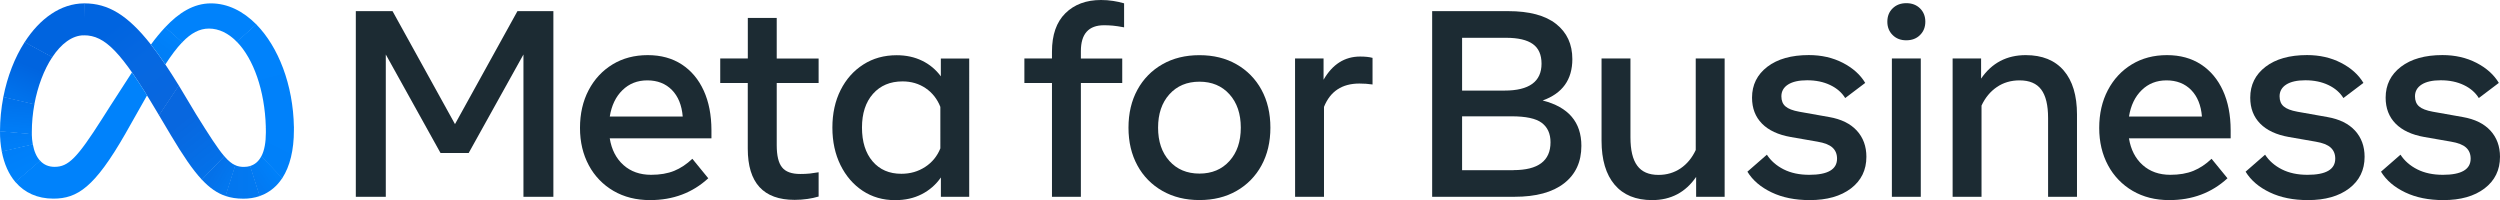 <?xml version="1.0" encoding="utf-8"?>
<!-- Generator: Adobe Illustrator 26.0.0, SVG Export Plug-In . SVG Version: 6.00 Build 0)  -->
<svg version="1.1" id="Layer_1" xmlns="http://www.w3.org/2000/svg" xmlns:xlink="http://www.w3.org/1999/xlink" x="0px" y="0px"
	 viewBox="0 0 5119.9 409.8" enable-background="new 0 0 5119.9 409.8" xml:space="preserve">
<g id="Lockup">
	<g>
		<g>
			<path fill="#1C2B33" d="M728.7,22.8h75.2l127.9,231.4l127.9-231.4h73.6V403H1072V111.6L959.8,313.4h-57.6L790.1,111.6V403h-61.4
				V22.8z"/>
			<path fill="#1C2B33" d="M1331.3,409.8c-28.4,0-53.4-6.3-75-18.9c-21.3-12.4-38.8-30.5-50.4-52.3c-12-22.3-18.1-47.8-18.1-76.6
				c0-29.1,5.9-54.9,17.7-77.4c11.8-22.4,28.1-40,49-52.7c20.9-12.7,44.9-19,72.1-19c27,0,50.2,6.4,69.7,19.1
				c19.5,12.8,34.4,30.6,44.9,53.6c10.5,23,15.7,50,15.8,80.9v16.8h-208.3c3.8,23.2,13.2,41.4,28.1,54.7s33.8,20,56.6,20
				c18.3,0,34-2.7,47.3-8.1c13.2-5.4,25.6-13.7,37.2-24.7l32.6,39.9C1418.1,394.9,1378.4,409.8,1331.3,409.8z M1376.1,184.3
				c-12.9-13.1-29.7-19.7-50.5-19.7c-20.3,0-37.2,6.7-50.9,20.1c-13.7,13.4-22.3,31.4-25.9,54h149.4
				C1396.3,215.5,1388.9,197.4,1376.1,184.3z"/>
			<path fill="#1C2B33" d="M1531.4,170H1475v-50.2h56.5V36.7h59.2v83.1h85.8V170h-85.8v127.4c0,21.2,3.6,36.3,10.9,45.3
				c7.2,9.1,19.6,13.6,37.2,13.6c6.6,0.1,13.2-0.3,19.8-0.9c5.4-0.6,11.4-1.5,17.9-2.6v49.7c-7.4,2.2-15,3.8-22.7,4.9
				c-8.8,1.3-17.6,1.9-26.5,1.9c-63.9,0-95.9-34.9-95.9-104.8V170z"/>
			<path fill="#1C2B33" d="M1985,403h-58.1v-39.6c-10,14.6-23.6,26.4-39.4,34.4c-15.9,8.1-34,12.1-54.3,12.1
				c-25,0-47.1-6.4-66.4-19.1c-19.3-12.8-34.4-30.3-45.5-52.7c-11-22.4-16.6-47.9-16.6-76.7c0-29,5.6-54.6,16.8-76.9
				c11.2-22.3,26.7-39.7,46.6-52.4c19.8-12.7,42.6-19,68.3-19c19.4,0,36.8,3.8,52.1,11.3c15.2,7.3,28.3,18.3,38.3,31.9v-36.4h58.1
				V403z M1925.8,218.9c-6.3-16.1-16.3-28.8-30-38.2c-13.7-9.3-29.5-14-47.4-14c-25.3,0-45.5,8.5-60.6,25.5c-15,17-22.5,40-22.5,69
				c0,29.1,7.2,52.2,21.7,69.2c14.5,17,34.1,25.5,58.9,25.5c18.3,0,34.6-4.7,48.9-14.1c14.1-9.1,24.9-22.4,31-38L1925.8,218.9z"/>
			<path fill="#1C2B33" d="M2154.4,170h-56.5v-50.2h56.5v-14.1c0-34.2,9.1-60.4,27.4-78.5C2200.1,9.1,2224.5,0,2254.9,0
				c8.3,0,16.6,0.6,24.8,1.9c7.6,1.1,15.1,2.8,22.4,4.9v49.2c-9.6-1.8-17.3-3-23.2-3.5c-5.9-0.5-11.8-0.8-17.8-0.8
				c-31.7,0-47.5,17.7-47.5,53v15.2h84.7V170h-84.7v233h-59.2L2154.4,170z"/>
			<path fill="#1C2B33" d="M2329.4,338.9c-12.2-22.3-18.3-48.1-18.3-77.4c0-29.5,6.1-55.4,18.3-77.7c11.8-21.8,29.5-39.9,51.1-52.1
				c21.8-12.5,47.1-18.7,75.9-18.7c28.8,0,54.1,6.2,75.9,18.7c21.6,12.2,39.3,30.3,51.1,52.1c12.2,22.3,18.3,48.2,18.3,77.7
				c0,29.3-6.1,55.1-18.3,77.4c-11.8,21.8-29.5,39.9-51.1,52.1c-21.8,12.5-47.1,18.7-75.9,18.7c-28.6,0-53.9-6.2-75.8-18.7
				C2359,378.8,2341.2,360.8,2329.4,338.9z M2541.1,261.5c0-28.4-7.7-51.2-23.2-68.4c-15.5-17.2-36-25.8-61.5-25.8
				c-25.5,0-46,8.6-61.5,25.8c-15.5,17.2-23.2,40-23.2,68.4c0,28.2,7.7,51,23.2,68.2c15.5,17.2,36,25.8,61.5,25.8
				c25.5,0,46-8.6,61.5-25.8C2533.4,312.5,2541.1,289.8,2541.1,261.5z"/>
			<path fill="#1C2B33" d="M2652.2,119.8h58.4v43.5c18.3-31.7,43.3-47.5,75-47.5c10.3,0,18.7,0.9,25.3,2.7V173
				c-8.9-1.3-17.9-1.9-26.9-1.9c-35.5,0-59.7,15.9-72.5,47.8V403h-59.2L2652.2,119.8z"/>
			<path fill="#1C2B33" d="M2933,22.8h155.6c43.3,0,76,8.7,98.2,26.2c22.2,17.5,33.3,41.5,33.3,72.1c0,42-20.3,70.2-60.8,84.7
				c52.9,13.4,79.3,44.4,79.3,92.9c0,32.8-11.8,58.3-35.4,76.7c-23.6,18.4-57.5,27.6-101.7,27.6H2933V22.8z M3081.2,185.5
				c50.5,0,75.8-18.4,75.8-55.1c0-18.3-5.9-31.7-17.8-40.2c-11.9-8.5-30.2-12.8-55-12.8h-89.9v108.1H3081.2z M3099.4,348.4
				c50.7,0,76-19,76-57c0-17.6-6-30.8-17.9-39.8c-11.9-9-32.6-13.4-61.9-13.4h-101.3v110.3H3099.4z"/>
			<path fill="#1C2B33" d="M3532,403h-58.4v-40.7c-21.7,31.7-51.8,47.5-90.2,47.5c-33.3,0-58.9-10.5-76.7-31.5
				c-17.8-21-26.8-51.1-26.8-90.2V119.8h59.2v161.3c0,26.3,4.6,45.7,13.9,58.2c9.2,12.6,23.7,18.9,43.5,18.9
				c17,0,32.1-4.5,45.3-13.4c13.2-9,23.5-21.5,31-37.6V119.8h59.2V403z"/>
			<path fill="#1C2B33" d="M3790.8,385.8c-21,16-49.2,24-84.5,24c-29.9,0-55.9-5.2-78.1-15.8s-38.7-24.6-49.6-42.4l39.9-34.8
				c8.3,12.7,19.8,22.7,34.5,30.1c14.7,7.4,32.1,11.1,52.4,11.1c37.8,0,56.8-11,56.8-33.1c0-9.4-3.1-17-9.4-22.7
				c-6.2-5.7-16.5-9.7-30.8-12.1l-54.6-9.5c-25.7-4.5-45.4-13.7-58.9-27.4c-13.6-13.8-20.4-31.5-20.4-53.2
				c0-26.2,10.5-47.3,31.4-63.3c20.9-15.9,49.2-23.9,84.9-23.9c25.9,0,49.1,5.3,69.7,15.9c20.5,10.6,35.8,24.3,45.8,41.1l-41,31
				c-6.9-11.2-17.1-20.1-30.7-26.6c-13.6-6.5-29.3-9.8-47.3-9.8c-16.8,0-29.8,2.9-39,8.7c-9.1,5.8-13.7,13.9-13.7,24.2
				c0,8.9,2.8,15.8,8.4,20.6c5.6,4.9,15,8.5,28.2,10.9l61.4,10.9c24.6,4.3,43.5,13.6,56.5,27.8c13,14.2,19.6,32.1,19.6,53.6
				C3822.3,348.2,3811.8,369.7,3790.8,385.8z"/>
			<path fill="#1C2B33" d="M3876.1,71.8c-7.2-7.1-10.9-16.2-10.9-27.3c0-11.2,3.6-20.4,10.9-27.4c7.2-7.1,16.6-10.6,28-10.6
				c11.4,0,20.7,3.5,28,10.6c7.2,7.1,10.9,16.2,10.9,27.4c0,11-3.6,20.1-10.9,27.3c-7.2,7.2-16.6,10.7-28,10.7
				C3892.7,82.6,3883.3,79,3876.1,71.8z M3874.5,119.8h59.2V403h-59.2V119.8z"/>
			<path fill="#1C2B33" d="M3998.8,119.8h58.4V161c21.9-32,52.4-48.1,91.5-48.1c33.7,0,59.6,10.5,77.7,31.5
				c18.1,21,27.2,51.1,27.2,90.2V403h-59.2V241.7c0-26.4-4.7-45.9-14.1-58.4s-24.2-18.7-44.3-18.7c-17.6,0-33,4.5-46.4,13.6
				c-13.4,9.1-23.9,21.7-31.5,38V403h-59.2V119.8z"/>
			<path fill="#1C2B33" d="M4442.6,409.8c-28.4,0-53.4-6.3-75-18.9c-21.3-12.4-38.8-30.5-50.4-52.3c-12-22.3-18.1-47.8-18.1-76.6
				c0-29.1,5.9-54.9,17.7-77.4c11.8-22.4,28.1-40,49-52.7c20.9-12.7,44.9-19,72.1-19c27,0,50.2,6.4,69.7,19.1
				c19.5,12.8,34.4,30.6,44.9,53.6c10.5,23,15.7,50,15.8,80.9v16.8H4360c3.8,23.2,13.2,41.4,28.1,54.7s33.8,20,56.6,20
				c18.3,0,34-2.7,47.3-8.1c13.2-5.4,25.6-13.7,37.2-24.7l32.6,39.9C4529.4,394.9,4489.7,409.8,4442.6,409.8z M4487.4,184.3
				c-12.9-13.1-29.7-19.7-50.5-19.7c-20.3,0-37.3,6.7-50.9,20.1c-13.7,13.4-22.3,31.4-25.9,54h149.4
				C4507.6,215.5,4500.2,197.4,4487.4,184.3L4487.4,184.3z"/>
			<path fill="#1C2B33" d="M4811.1,385.8c-21,16-49.2,24-84.5,24c-29.9,0-55.9-5.2-78.1-15.8s-38.7-24.6-49.6-42.4l39.9-34.8
				c8.3,12.7,19.8,22.7,34.5,30.1c14.7,7.4,32.1,11.1,52.4,11.1c37.8,0,56.8-11,56.8-33.1c0-9.4-3.1-17-9.4-22.7
				c-6.2-5.7-16.5-9.7-30.8-12.1l-54.6-9.5c-25.7-4.5-45.4-13.7-58.9-27.4c-13.6-13.8-20.4-31.5-20.4-53.2
				c0-26.2,10.5-47.3,31.4-63.3c20.9-15.9,49.2-23.9,84.9-23.9c25.9,0,49.1,5.3,69.7,15.9c20.5,10.6,35.8,24.3,45.8,41.1l-41,31
				c-6.9-11.2-17.1-20.1-30.7-26.6c-13.6-6.5-29.3-9.8-47.3-9.8c-16.8,0-29.8,2.9-39,8.7c-9.1,5.8-13.7,13.9-13.7,24.2
				c0,8.9,2.8,15.8,8.4,20.6c5.6,4.9,15,8.5,28.2,10.9l61.4,10.9c24.6,4.3,43.5,13.6,56.5,27.8c13,14.2,19.6,32.1,19.6,53.6
				C4842.6,348.2,4832.1,369.7,4811.1,385.8z"/>
			<path fill="#1C2B33" d="M5088.4,385.8c-21,16-49.2,24-84.5,24c-29.9,0-55.9-5.2-78.1-15.8s-38.7-24.6-49.6-42.4l39.9-34.8
				c8.3,12.7,19.8,22.7,34.5,30.1c14.7,7.4,32.1,11.1,52.4,11.1c37.8,0,56.8-11,56.8-33.1c0-9.4-3.1-17-9.4-22.7
				c-6.2-5.7-16.5-9.7-30.8-12.1l-54.6-9.5c-25.7-4.5-45.4-13.7-58.9-27.4c-13.6-13.8-20.4-31.5-20.4-53.2
				c0-26.2,10.5-47.3,31.4-63.3c20.9-15.9,49.2-23.9,84.9-23.9c25.9,0,49.1,5.3,69.7,15.9c20.5,10.6,35.8,24.3,45.8,41.1l-41,31
				c-6.9-11.2-17.1-20.1-30.7-26.6c-13.6-6.5-29.3-9.8-47.3-9.8c-16.8,0-29.8,2.9-39,8.7c-9.1,5.8-13.7,13.9-13.7,24.2
				c0,8.9,2.8,15.8,8.4,20.6c5.6,4.9,15,8.5,28.2,10.9l61.4,10.9c24.6,4.3,43.5,13.6,56.5,27.8c13,14.2,19.6,32.1,19.6,53.6
				C5119.9,348.2,5109.4,369.7,5088.4,385.8z"/>
		</g>
		<g>
			
				<linearGradient id="SVGID_1_" gradientUnits="userSpaceOnUse" x1="339.434" y1="198.456" x2="204.596" y2="375.14" gradientTransform="matrix(1 0 0 -1 0 410)">
				<stop  offset="6.000000e-04" style="stop-color:#0867DF"/>
				<stop  offset="0.454" style="stop-color:#0668E1"/>
				<stop  offset="0.859" style="stop-color:#0064E0"/>
			</linearGradient>
			<path fill="url(#SVGID_1_)" d="M173,6.9c-0.2,0-0.4,0-0.6,0l-0.8,65.4c0.2,0,0.4,0,0.5,0l0,0c43,0,76.4,33.9,149,156.1l4.4,7.4
				l0.3,0.5l40.6-60.9l-0.3-0.5l0,0c-9.6-15.5-18.7-29.8-27.5-42.9c-10.2-15.1-20-28.6-29.5-40.7C261.1,30.2,221,6.9,173,6.9z"/>
			
				<linearGradient id="SVGID_00000029751443454399967050000015986573312483441290_" gradientUnits="userSpaceOnUse" x1="76.932" y1="312.911" x2="169.372" y2="383.09" gradientTransform="matrix(1 0 0 -1 0 410)">
				<stop  offset="0.132" style="stop-color:#0064DF"/>
				<stop  offset="0.999" style="stop-color:#0064E0"/>
			</linearGradient>
			<path fill="url(#SVGID_00000029751443454399967050000015986573312483441290_)" d="M172.4,6.9C124.1,7.1,81.4,38.3,50.6,86.1
				c-0.1,0.1-0.2,0.3-0.3,0.4l56.6,30.8c0.1-0.1,0.2-0.3,0.3-0.4c18-27.1,40.4-44.4,64.4-44.6c0.2,0,0.4,0,0.5,0L173,6.9
				C172.8,6.9,172.6,6.9,172.4,6.9z"/>
			
				<linearGradient id="SVGID_00000051361411006739149710000015872678538375781055_" gradientUnits="userSpaceOnUse" x1="37.751" y1="209.925" x2="74.832" y2="303.269" gradientTransform="matrix(1 0 0 -1 0 410)">
				<stop  offset="1.470000e-02" style="stop-color:#0072EC"/>
				<stop  offset="0.688" style="stop-color:#0064DF"/>
			</linearGradient>
			<path fill="url(#SVGID_00000051361411006739149710000015872678538375781055_)" d="M50.6,86.1c-0.1,0.1-0.2,0.3-0.3,0.4
				C30.1,118,15,156.7,6.9,198.4c0,0.2-0.1,0.4-0.1,0.5l63.5,15c0-0.2,0.1-0.4,0.1-0.5c6.8-36.7,19.7-70.7,36.5-96.1
				c0.1-0.1,0.2-0.3,0.3-0.4L50.6,86.1z"/>
			
				<linearGradient id="SVGID_00000183954508460563392690000001356831930840655777_" gradientUnits="userSpaceOnUse" x1="32.715" y1="142.492" x2="37.006" y2="199.5" gradientTransform="matrix(1 0 0 -1 0 410)">
				<stop  offset="7.310000e-02" style="stop-color:#007CF6"/>
				<stop  offset="0.994" style="stop-color:#0072EC"/>
			</linearGradient>
			<path fill="url(#SVGID_00000183954508460563392690000001356831930840655777_)" d="M70.4,213.4l-63.5-15c0,0.2-0.1,0.4-0.1,0.5
				c-4.4,22.9-6.7,46.3-6.8,69.6c0,0.2,0,0.4,0,0.6l65.2,5.8c0-0.2,0-0.4,0-0.6c0-1.4,0-2.7,0-4.1c0-18.9,1.8-37.8,5.2-56.4
				C70.3,213.8,70.4,213.6,70.4,213.4z"/>
			
				<linearGradient id="SVGID_00000052822646644525744050000007302130113450951047_" gradientUnits="userSpaceOnUse" x1="35.084" y1="111.527" x2="32.015" y2="134.368" gradientTransform="matrix(1 0 0 -1 0 410)">
				<stop  offset="7.310000e-02" style="stop-color:#007FF9"/>
				<stop  offset="1" style="stop-color:#007CF6"/>
			</linearGradient>
			<path fill="url(#SVGID_00000052822646644525744050000007302130113450951047_)" d="M67.1,295.4c-1.2-6.7-1.8-13.5-2-20.3
				c0-0.2,0-0.4,0-0.6L0,268.6c0,0.2,0,0.4,0,0.6v0c-0.1,13.7,1.1,27.3,3.6,40.8c0,0.2,0.1,0.4,0.1,0.5l63.6-14.6
				C67.2,295.7,67.2,295.5,67.1,295.4z"/>
			
				<linearGradient id="SVGID_00000178889740463084695920000013977652851996843156_" gradientUnits="userSpaceOnUse" x1="33.273" y1="105.526" x2="52.4" y2="64.959" gradientTransform="matrix(1 0 0 -1 0 410)">
				<stop  offset="7.310000e-02" style="stop-color:#007FF9"/>
				<stop  offset="1" style="stop-color:#0082FB"/>
			</linearGradient>
			<path fill="url(#SVGID_00000178889740463084695920000013977652851996843156_)" d="M82,329.1c-7.1-7.7-12.1-18.9-14.7-33.2
				c0-0.2-0.1-0.4-0.1-0.5L3.6,310c0,0.2,0.1,0.4,0.1,0.5c4.8,25.2,14.2,46.3,27.7,62.2c0.1,0.1,0.2,0.3,0.4,0.4l50.6-43.6
				C82.2,329.4,82.1,329.2,82,329.1z"/>
			<path fill="#0082FB" d="M270.3,148.2c-38.3,58.8-61.5,95.6-61.5,95.6c-51,80-68.7,97.9-97.1,97.9c-11.9,0-21.8-4.2-29.3-12.3
				c-0.1-0.1-0.3-0.3-0.4-0.4l-50.6,43.6c0.1,0.1,0.2,0.3,0.4,0.4c18.6,21.7,44.9,33.8,77.5,33.8c49.2,0,84.6-23.2,147.6-133.2
				c0,0,26.2-46.3,44.3-78.3C289.9,177.3,279.8,161.7,270.3,148.2z"/>
			
				<linearGradient id="SVGID_00000081637981827312156020000010402231594693661330_" gradientUnits="userSpaceOnUse" x1="327.245" y1="301.814" x2="352.531" y2="336.786" gradientTransform="matrix(1 0 0 -1 0 410)">
				<stop  offset="0.28" style="stop-color:#007FF8"/>
				<stop  offset="0.914" style="stop-color:#0082FB"/>
			</linearGradient>
			<path fill="url(#SVGID_00000081637981827312156020000010402231594693661330_)" d="M338.6,55.5c-0.1,0.1-0.3,0.3-0.4,0.4
				c-10.4,11.2-20.1,23-29.1,35.4c9.5,12.1,19.3,25.6,29.5,40.7c12-18.6,23.3-33.6,34.3-45.2c0.1-0.1,0.3-0.3,0.4-0.4L338.6,55.5z"
				/>
			<path fill="#0082FB" d="M524.6,49.7c-26.7-27-58.6-42.8-92.6-42.8c-35.9,0-66.1,19.7-93.4,48.6c-0.1,0.1-0.3,0.3-0.4,0.4l34.7,31
				c0.1-0.1,0.3-0.3,0.4-0.4c17.9-18.7,35.3-28,54.6-28h0c20.7,0,40.1,9.8,56.9,26.9c0.1,0.1,0.3,0.3,0.4,0.4L525,50.1
				C524.9,50,524.8,49.8,524.6,49.7z"/>
			
				<linearGradient id="SVGID_00000165940826756239755820000010026694414457159299_" gradientUnits="userSpaceOnUse" x1="519.496" y1="347.139" x2="572.395" y2="152.549" gradientTransform="matrix(1 0 0 -1 0 410)">
				<stop  offset="0" style="stop-color:#0082FB"/>
				<stop  offset="1" style="stop-color:#0081FA"/>
			</linearGradient>
			<path fill="url(#SVGID_00000165940826756239755820000010026694414457159299_)" d="M601.9,260C600.4,173.4,570,95.9,525,50.1
				c-0.1-0.1-0.3-0.3-0.4-0.4l-39.8,35.6c0.1,0.1,0.3,0.3,0.4,0.4c33.9,34.8,57.1,99.5,59.2,174.3c0,0.2,0,0.4,0,0.6l57.5,0
				C601.9,260.4,601.9,260.2,601.9,260z"/>
			
				<linearGradient id="SVGID_00000095334149366244482780000008602926003374378938_" gradientUnits="userSpaceOnUse" x1="585.166" y1="145.105" x2="551.689" y2="77.453" gradientTransform="matrix(1 0 0 -1 0 410)">
				<stop  offset="6.190000e-02" style="stop-color:#0081FA"/>
				<stop  offset="1" style="stop-color:#0080F9"/>
			</linearGradient>
			<path fill="url(#SVGID_00000095334149366244482780000008602926003374378938_)" d="M601.9,260.6c0-0.2,0-0.4,0-0.6l-57.5,0
				c0,0.2,0,0.4,0,0.6c0.1,3.5,0.1,7,0.1,10.6c0,20.4-3,36.9-9.2,48.8c-0.1,0.2-0.2,0.4-0.3,0.5l42.9,44.6c0.1-0.2,0.2-0.3,0.3-0.5
				c15.6-24,23.7-57.4,23.7-97.8C601.9,264.7,601.9,262.6,601.9,260.6z"/>
			
				<linearGradient id="SVGID_00000053507320551123278600000003094391536420409998_" gradientUnits="userSpaceOnUse" x1="525.074" y1="41.597" x2="556.368" y2="62.912" gradientTransform="matrix(1 0 0 -1 0 410)">
				<stop  offset="0" style="stop-color:#027AF3"/>
				<stop  offset="1" style="stop-color:#0080F9"/>
			</linearGradient>
			<path fill="url(#SVGID_00000053507320551123278600000003094391536420409998_)" d="M535.3,319.9c-0.1,0.2-0.2,0.4-0.3,0.5
				c-5.4,10-13,16.7-23,19.6l19.5,61.6c2.6-0.9,5.1-1.9,7.6-3c0.7-0.3,1.5-0.7,2.2-1c0.4-0.2,0.8-0.4,1.2-0.6
				c13-6.6,24.2-16.2,32.7-28.2c0.5-0.7,1.1-1.5,1.6-2.3c0.4-0.5,0.7-1.1,1.1-1.6c0.1-0.2,0.2-0.3,0.3-0.5L535.3,319.9z"/>
			
				<linearGradient id="SVGID_00000145033912188837114570000016484392938061113221_" gradientUnits="userSpaceOnUse" x1="476.001" y1="37.42" x2="519.487" y2="37.42" gradientTransform="matrix(1 0 0 -1 0 410)">
				<stop  offset="0" style="stop-color:#0377EF"/>
				<stop  offset="0.999" style="stop-color:#0279F1"/>
			</linearGradient>
			<path fill="url(#SVGID_00000145033912188837114570000016484392938061113221_)" d="M499.6,341.8c-6.2,0.1-12.3-1-18-3.5l-20,63
				c11.2,3.8,23.2,5.6,36.6,5.6c11.5,0.1,23-1.7,33.9-5.4l-19.5-61.5C508.4,341.2,504,341.8,499.6,341.8z"/>
			
				<linearGradient id="SVGID_00000178898542470354242270000009965154954981476240_" gradientUnits="userSpaceOnUse" x1="438.195" y1="61.371" x2="469.458" y2="42.978" gradientTransform="matrix(1 0 0 -1 0 410)">
				<stop  offset="1.900000e-03" style="stop-color:#0471E9"/>
				<stop  offset="1" style="stop-color:#0377EF"/>
			</linearGradient>
			<path fill="url(#SVGID_00000178898542470354242270000009965154954981476240_)" d="M459.6,320.2c-0.1-0.1-0.2-0.3-0.4-0.4
				l-46,47.9c0.1,0.1,0.3,0.3,0.4,0.4c16,17,31.3,27.6,48.6,33.4l20-63C474.8,335.4,467.8,329.7,459.6,320.2z"/>
			
				<linearGradient id="SVGID_00000003793075699013628450000006817488577965033119_" gradientUnits="userSpaceOnUse" x1="342.829" y1="196.996" x2="442.976" y2="71.079" gradientTransform="matrix(1 0 0 -1 0 410)">
				<stop  offset="0.277" style="stop-color:#0867DF"/>
				<stop  offset="1" style="stop-color:#0471E9"/>
			</linearGradient>
			<path fill="url(#SVGID_00000003793075699013628450000006817488577965033119_)" d="M459.2,319.8c-13.8-16.1-30.9-42.8-57.8-86
				l-35-58.4l-0.3-0.5l0,0l-40.6,60.9l0,0l0,0l0.3,0.5l24.8,41.7c24,40.2,43.6,69.3,62.5,89.6c0.1,0.1,0.3,0.3,0.4,0.4l46-47.9
				C459.4,320.1,459.3,319.9,459.2,319.8z"/>
		</g>
	</g>
</g>
</svg>
